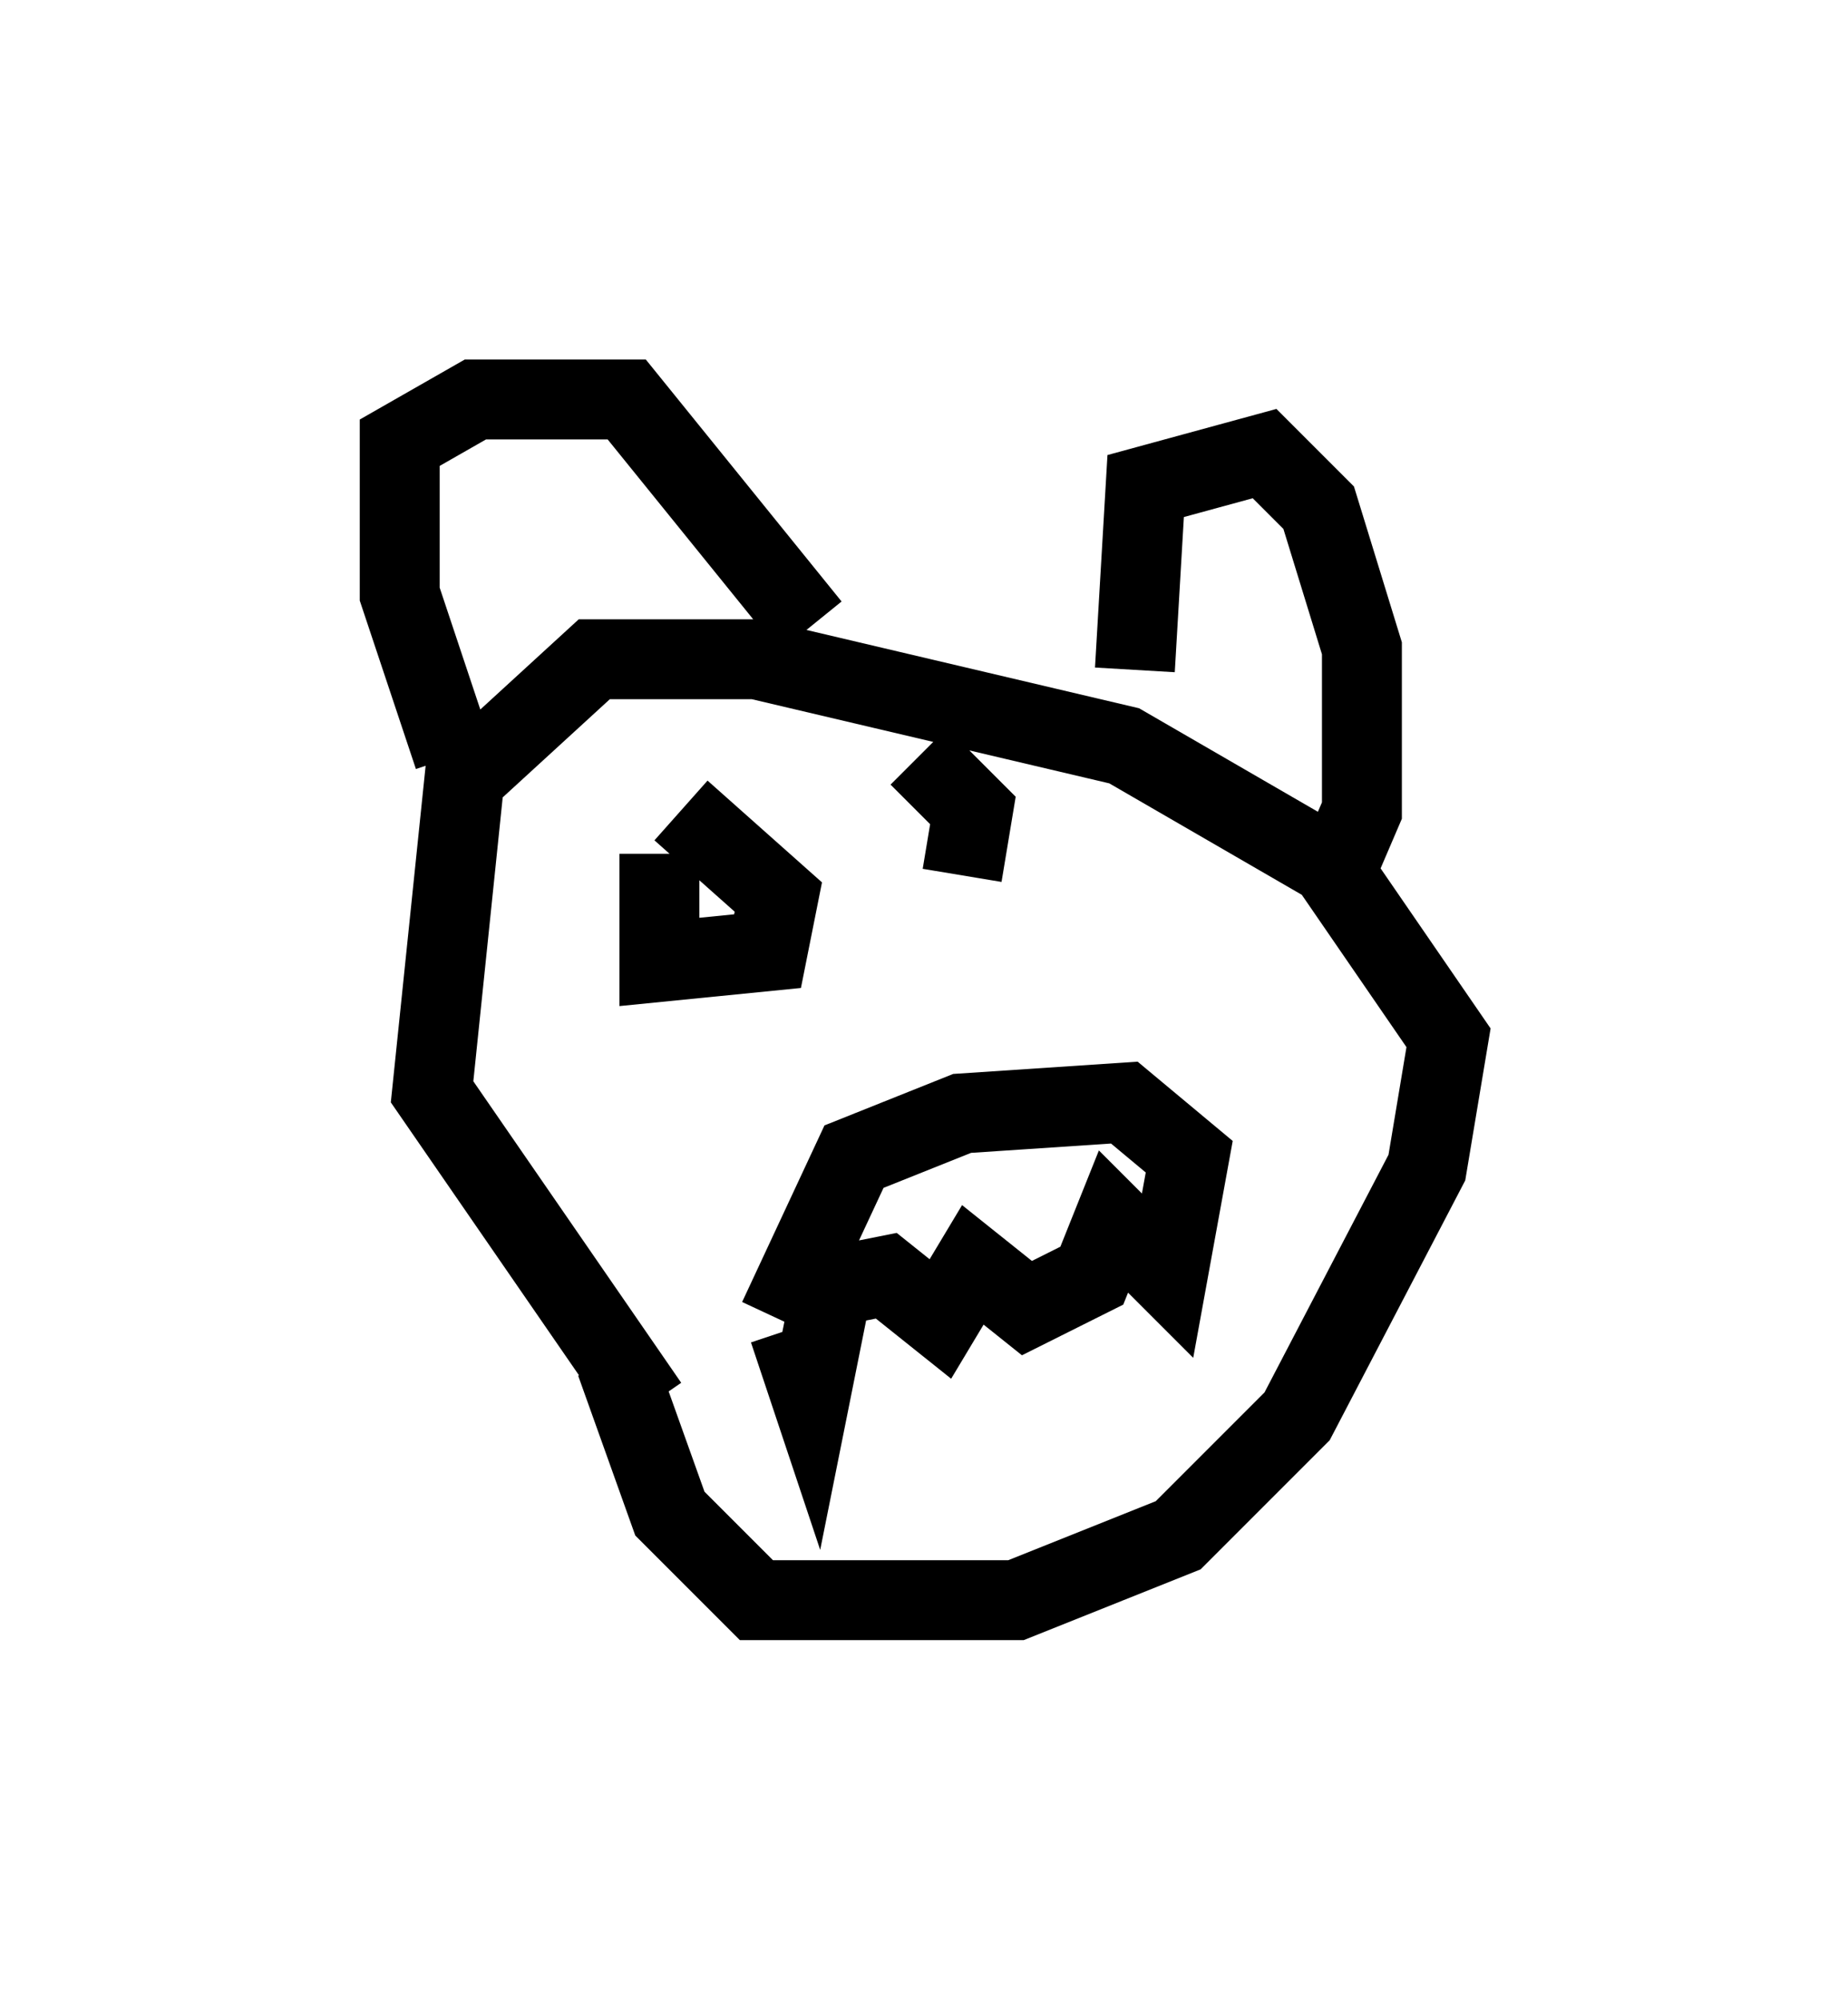 <?xml version="1.0" encoding="utf-8" ?>
<svg baseProfile="full" height="25.02" version="1.1" width="23.126" xmlns="http://www.w3.org/2000/svg" xmlns:ev="http://www.w3.org/2001/xml-events" xmlns:xlink="http://www.w3.org/1999/xlink"><defs /><rect fill="white" height="25.02" width="23.126" x="0" y="0" /><path d="M7.571, 14.878 m0.135, 2.165 l0.677, 1.894 1.083, 1.083 l3.248, 0.0 2.03, -0.812 l1.488, -1.488 1.624, -3.112 l0.271, -1.624 -1.488, -2.165 l-2.571, -1.488 -4.601, -1.083 l-2.03, 0.0 -1.624, 1.488 l-0.406, 3.924 2.706, 3.924 m1.759, -0.947 l0.271, 0.812 0.271, -1.353 l0.677, -0.135 0.677, 0.541 l0.406, -0.677 0.677, 0.541 l0.812, -0.406 0.271, -0.677 l0.677, 0.677 0.271, -1.488 l-0.812, -0.677 -2.03, 0.135 l-1.353, 0.541 -0.947, 2.03 m-1.488, -5.819 l0.0, 1.353 1.353, -0.135 l0.135, -0.677 -1.218, -1.083 m3.518, 0.812 l0.135, -0.812 -0.677, -0.677 m-5.819, 0.0 l-0.677, -2.03 0.0, -1.894 l0.947, -0.541 1.894, 0.0 l2.3, 2.842 m4.059, 0.541 l0.135, -2.3 1.488, -0.406 l0.677, 0.677 0.541, 1.759 l0.0, 2.03 -0.406, 0.947 " fill="none" stroke="black" stroke-width="1" /></svg>